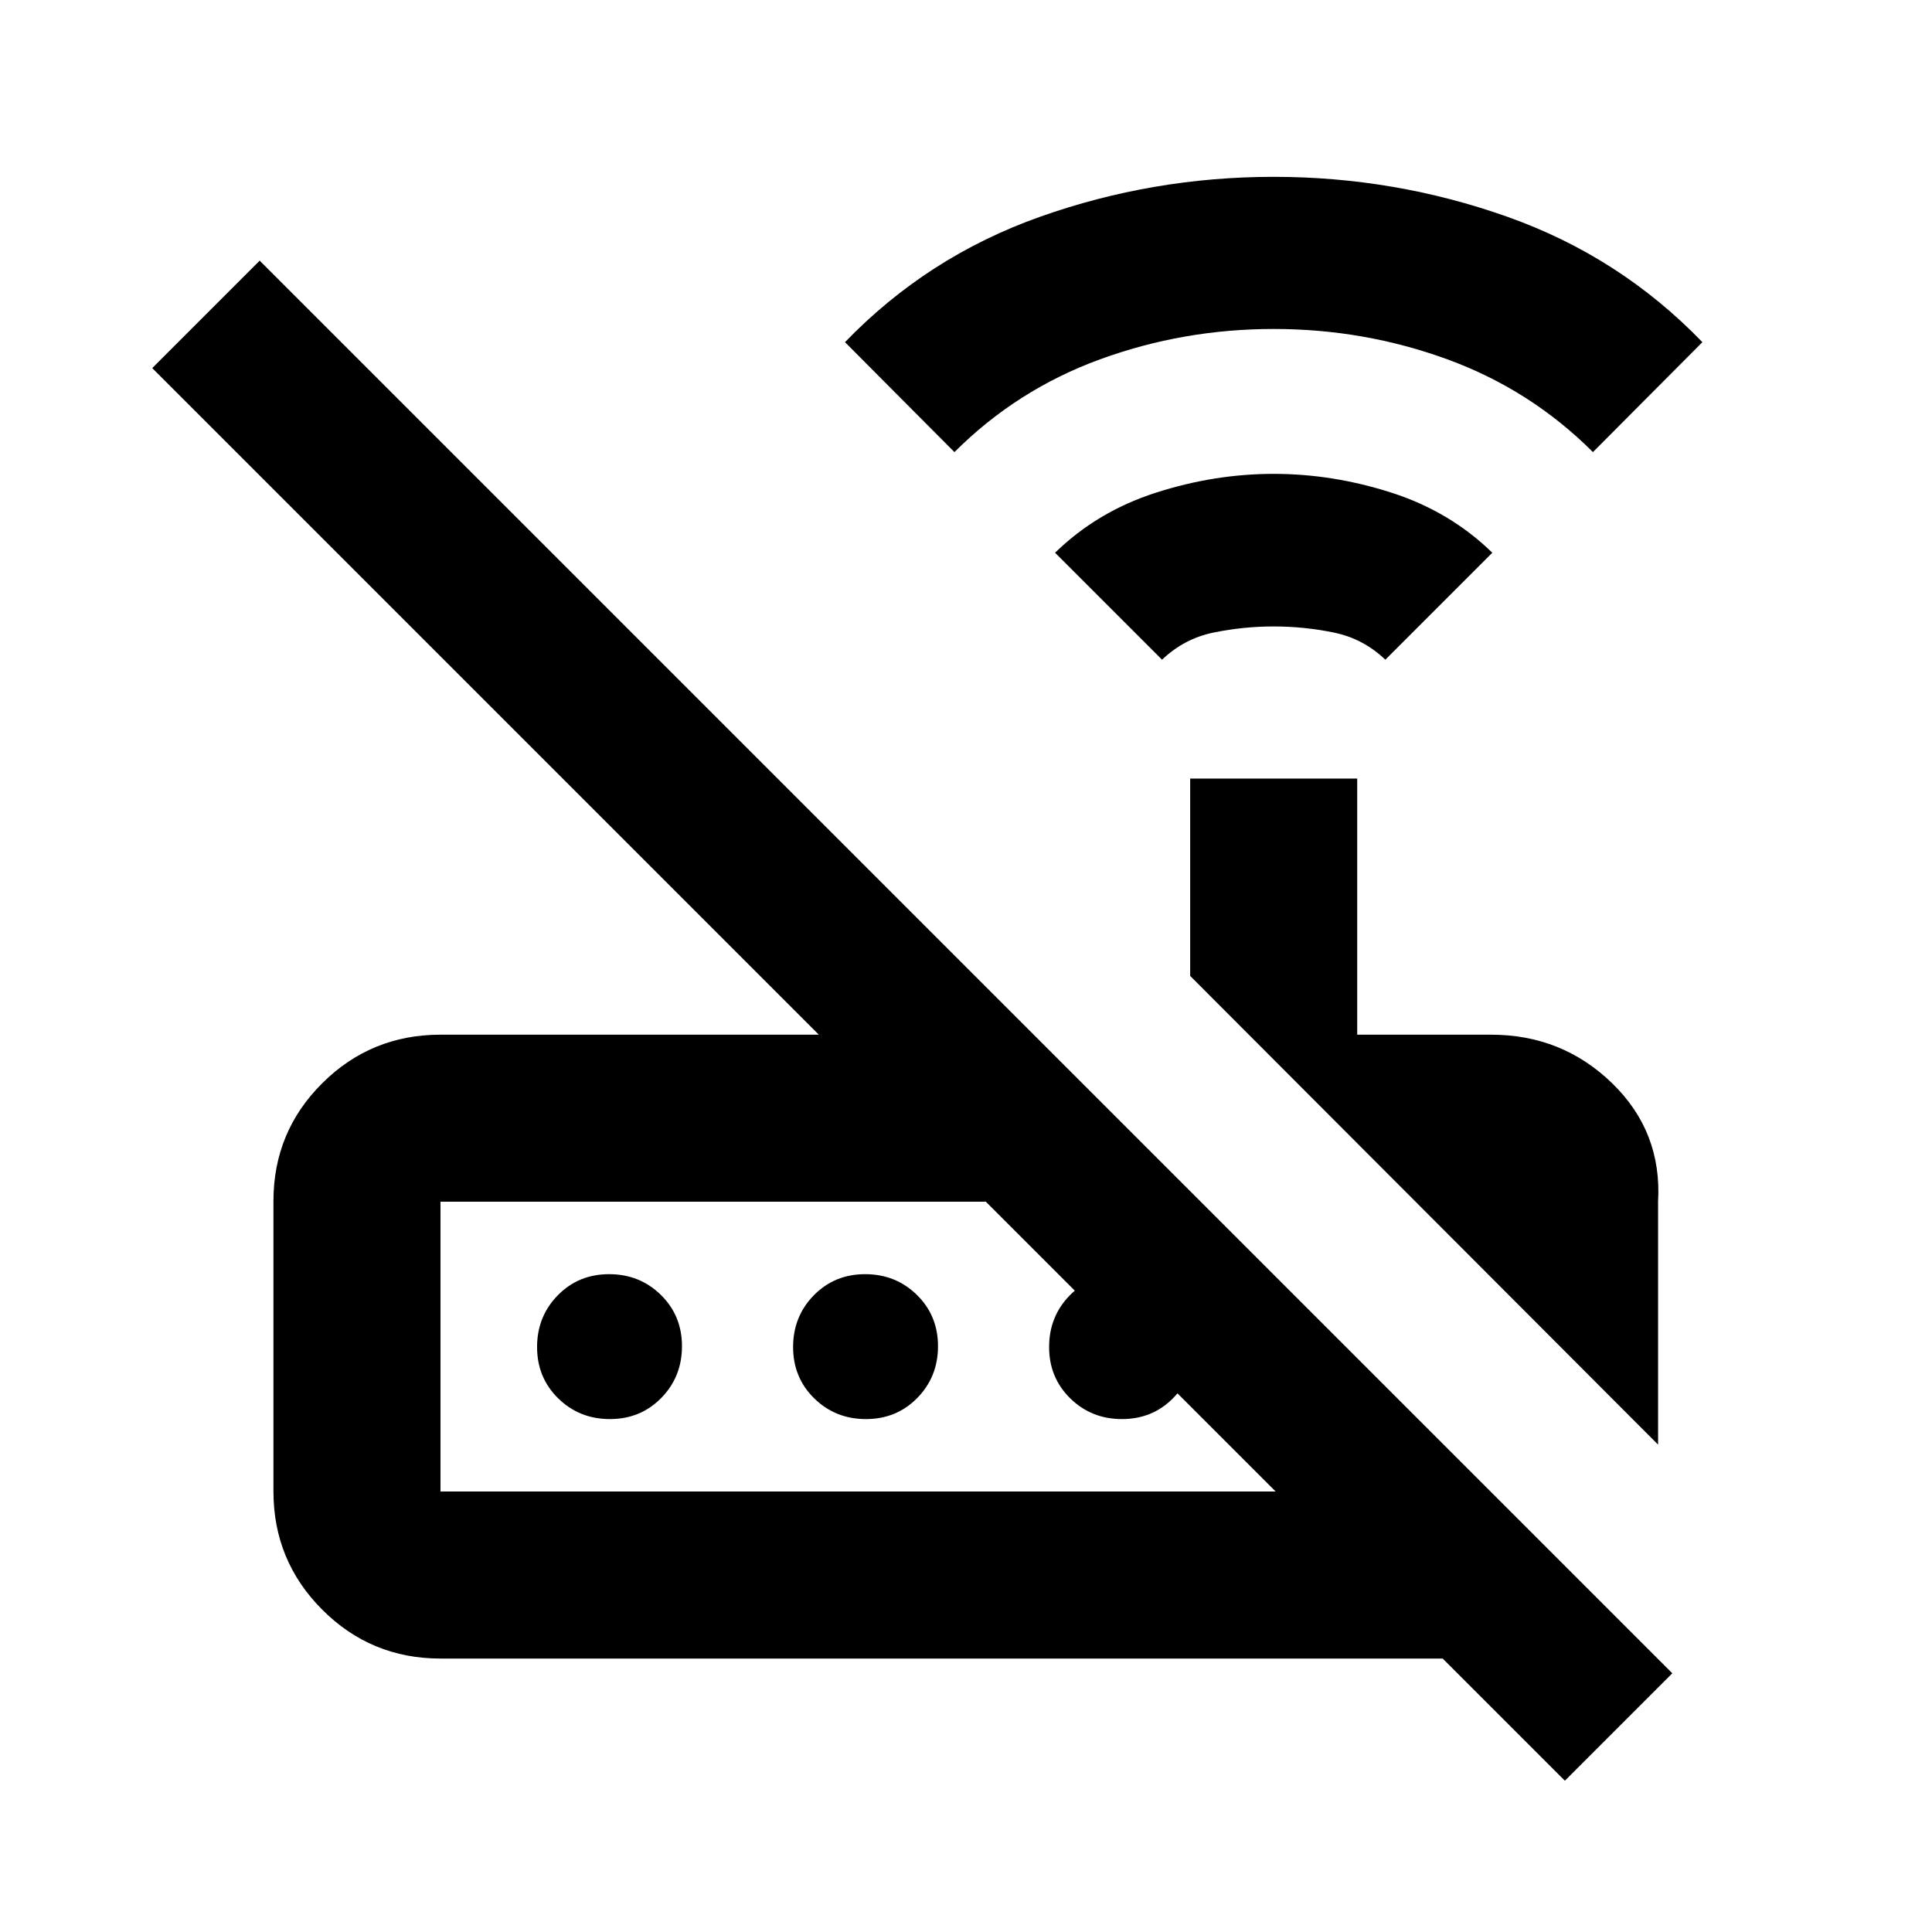 <svg xmlns="http://www.w3.org/2000/svg" height="20" viewBox="0 -960 960 960" width="20"><path d="m577.41-632.2-53.15-53.15q21-20.48 50.08-29.83 29.07-9.36 58.55-9.36 29.48 0 58.56 9.36 29.07 9.35 50.07 29.83l-53.15 53.15q-11-10.52-25.74-13.52-14.74-3-29.74-3-15 0-29.74 3-14.74 3-25.74 13.52ZM474.26-735.35l-54.39-54.63q41-42.48 96.93-62.31 55.94-19.84 116.09-19.84 60.15 0 116.09 19.84 55.93 19.83 96.93 62.31l-54.39 54.63q-31-31-72.33-46.1-41.34-15.09-86.3-15.09-44.96 0-86.29 15.09-41.34 15.1-72.34 46.1Zm349.63 493.18-232.5-232.9v-98.06h83v127.26h66.5q35.31 0 60.16 24.11 24.84 24.11 22.84 58.89v120.7Zm-605.02 23.3h415l-144-144h-271v144Zm558.7 143.7-60.7-60.7h-498q-34.48 0-58.74-24.28-24.26-24.29-24.26-58.81v-144.17q0-34.52 24.26-58.63t58.74-24.11h188L75.65-777.09l53.39-53.39 701.92 701.92-53.39 53.39Zm-474.49-179.7q-15.21 0-25.71-10.29t-10.5-25.5q0-15.21 10.29-25.71t25.5-10.5q15.21 0 25.71 10.29t10.5 25.5q0 15.21-10.29 25.71t-25.5 10.5Zm127.22 0q-15.21 0-25.71-10.29t-10.5-25.5q0-15.21 10.29-25.71t25.5-10.5q15.21 0 25.71 10.29t10.5 25.5q0 15.21-10.29 25.71t-25.5 10.5Zm127.21 0q-15.21 0-25.71-10.29t-10.5-25.5q0-15.21 10.29-25.71t25.5-10.5q15.21 0 25.71 10.29t10.5 25.5q0 15.21-10.29 25.71-10.28 10.5-25.5 10.5Zm-338.64 36v-144 144Z"/></svg>
